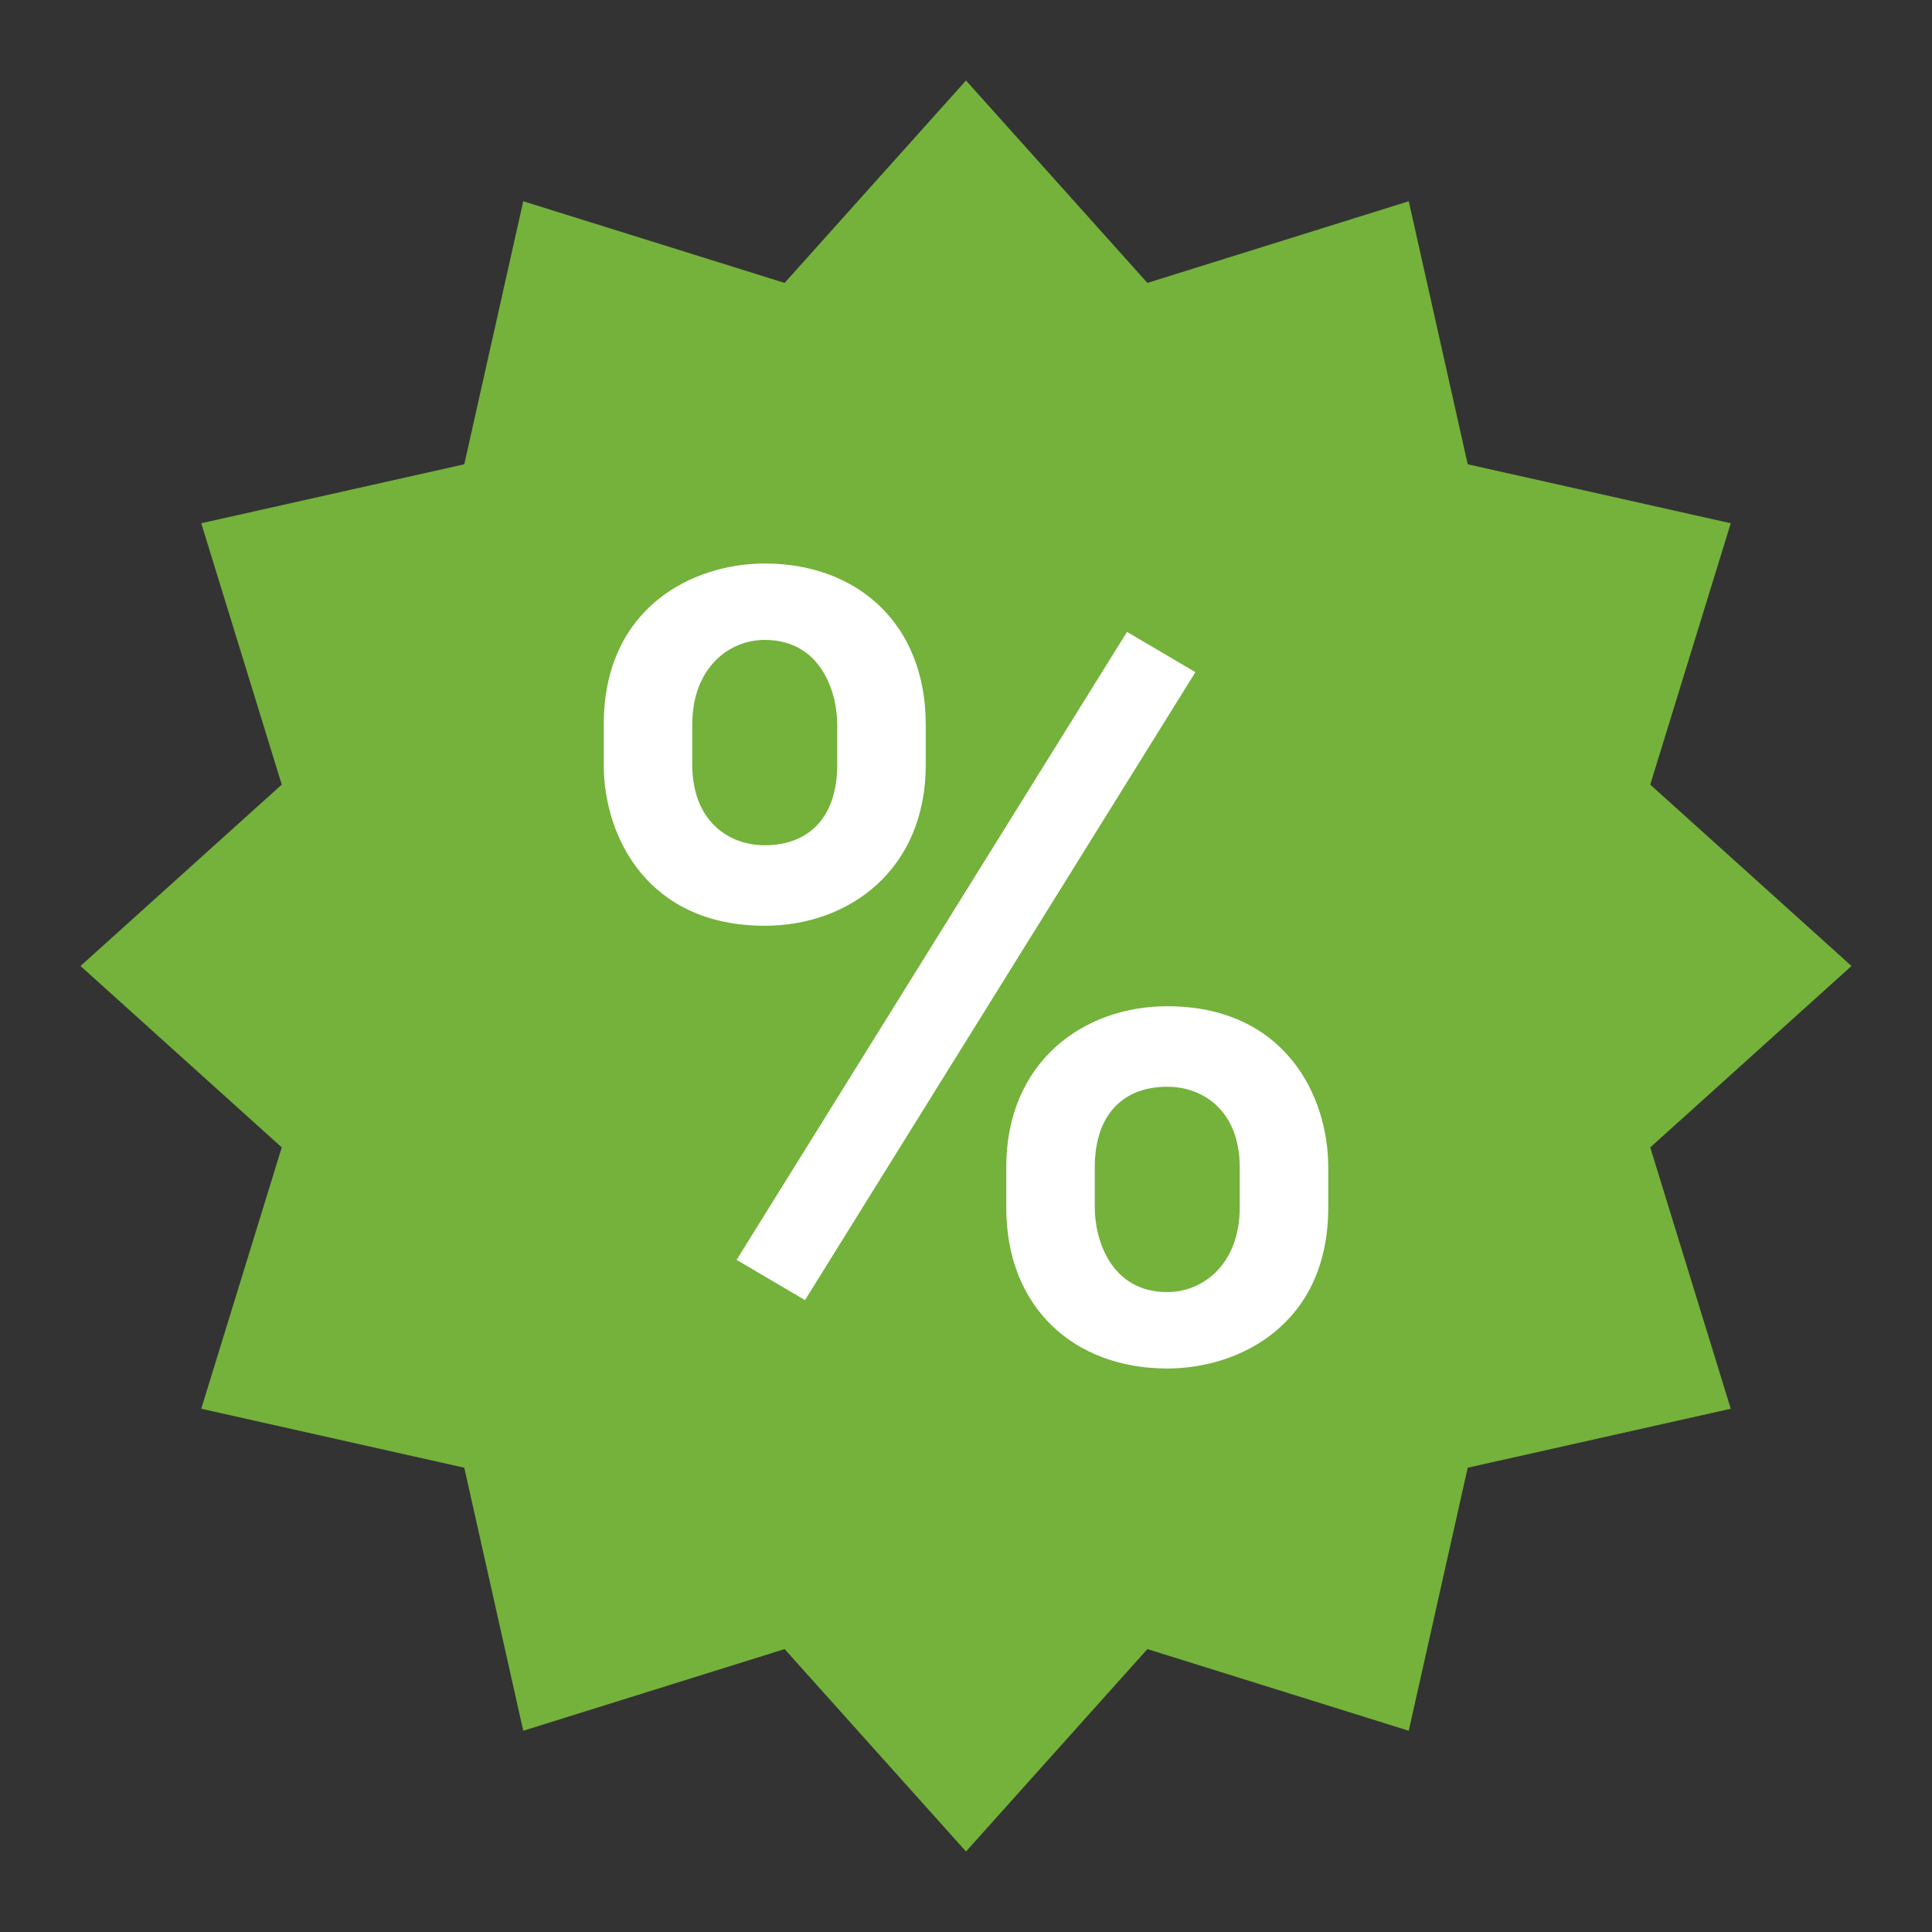 <?xml version="1.0" encoding="UTF-8"?>
<svg xmlns="http://www.w3.org/2000/svg" xmlns:xlink="http://www.w3.org/1999/xlink" width="144pt" height="144pt" viewBox="0 0 144 144" version="1.1">
<rect x="0" y="0" width="144" height="144" fill="#333333" stroke="none"/>
<g id="surface12113083">
<path style=" stroke:none;fill-rule:nonzero;fill:rgb(116,178,59);fill-opacity:1;" d="M 72 6 L 85.52 21.086 L 105 15 L 109.395 34.605 L 129 39 L 123 58.48 L 138 72 L 123 85.52 L 129 105 L 109.395 109.395 L 105 129 L 85.52 122.914 L 72 138 L 58.48 122.914 L 39 129 L 34.605 109.395 L 15 105 L 21 85.52 L 6 72 L 21 58.48 L 15 39 L 34.605 34.605 L 39 15 L 58.48 21.086 Z M 72 6 "/>
<path style=" stroke:none;fill-rule:nonzero;fill:rgb(100%,100%,100%);fill-opacity:1;" d="M 60 96.902 L 54.902 93.902 L 84 47.098 L 89.098 50.098 Z M 57 42 C 51.598 42 45 45.305 45 54 L 45 57 C 45 62.402 48.305 69 57 69 C 63.305 69 69 64.805 69 57 L 69 54 C 69 46.5 63.902 42 57 42 Z M 62.402 57 C 62.402 60.902 60.305 63 57 63 C 54.305 63 51.598 61.195 51.598 57 L 51.598 54 C 51.598 49.805 54.305 47.695 57 47.695 C 61.195 47.695 62.402 51.598 62.402 54 Z M 87 102 C 92.402 102 99 98.695 99 90 L 99 87 C 99 81.598 95.695 75 87 75 C 80.695 75 75 79.195 75 87 L 75 90 C 75 97.5 80.098 102 87 102 Z M 81.598 87 C 81.598 83.098 83.695 81 87 81 C 89.695 81 92.402 82.805 92.402 87 L 92.402 90 C 92.402 94.195 89.695 96.305 87 96.305 C 82.805 96.305 81.598 92.402 81.598 90 Z M 81.598 87 "/>
</g>
</svg>
